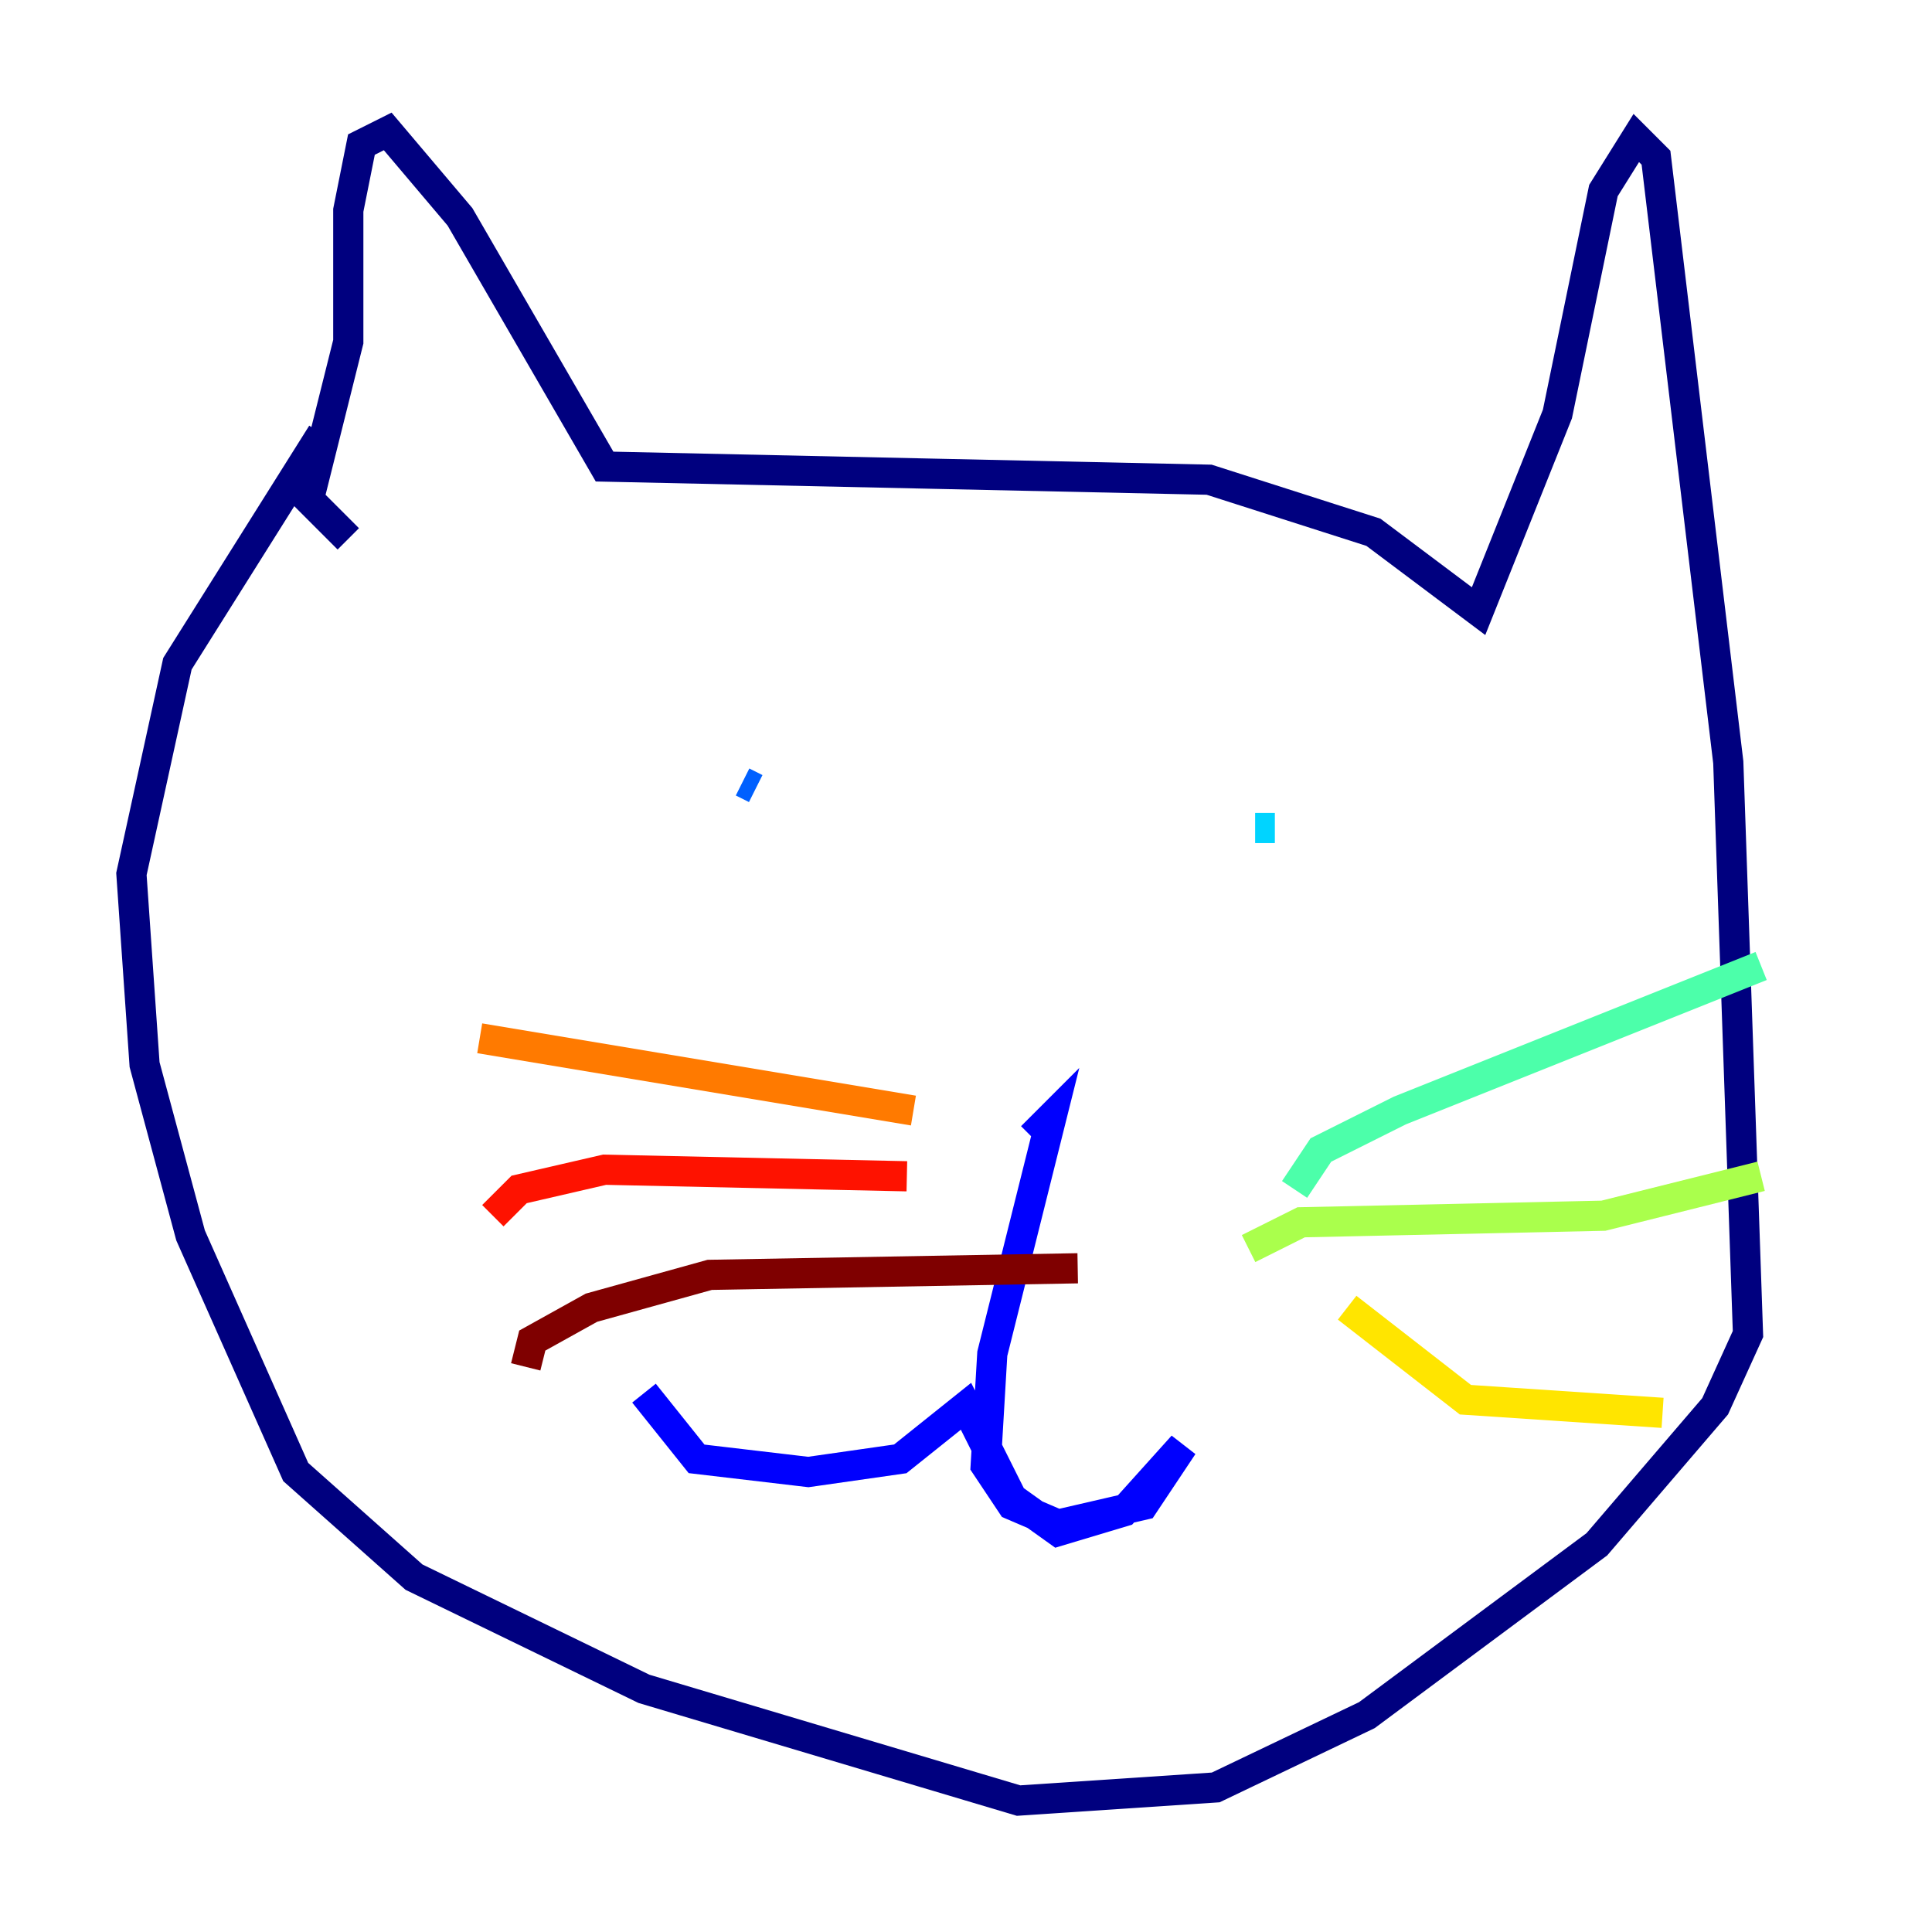 <?xml version="1.0" encoding="utf-8" ?>
<svg baseProfile="tiny" height="128" version="1.2" viewBox="0,0,128,128" width="128" xmlns="http://www.w3.org/2000/svg" xmlns:ev="http://www.w3.org/2001/xml-events" xmlns:xlink="http://www.w3.org/1999/xlink"><defs /><polyline fill="none" points="23.075,35.701 20.463,33.088 23.075,22.64 23.075,13.932 23.946,9.578 25.687,8.707 30.476,14.367 40.054,30.912 80.109,31.782 90.993,35.265 97.959,40.49 103.184,27.429 106.231,12.626 108.408,9.143 109.714,10.449 114.503,50.503 115.809,88.381 113.633,93.17 105.796,102.313 90.558,113.633 80.544,118.422 67.483,119.293 42.667,111.891 27.429,104.49 19.592,97.524 12.626,81.85 9.578,70.531 8.707,57.905 11.755,43.973 21.333,28.735" stroke="#00007f" stroke-width="2" /><polyline fill="none" points="68.354,75.32 69.66,74.014 65.742,89.687 65.306,97.088 67.048,99.701 70.095,101.007 75.755,99.701 78.367,95.782 74.449,100.136 70.095,101.442 67.048,99.265 64.0,93.17 59.646,96.653 53.551,97.524 46.15,96.653 42.667,92.299" stroke="#0000fe" stroke-width="2" /><polyline fill="none" points="50.068,52.245 49.197,51.809" stroke="#0060ff" stroke-width="2" /><polyline fill="none" points="84.463,54.857 83.156,54.857" stroke="#00d4ff" stroke-width="2" /><polyline fill="none" points="85.769,78.803 87.51,76.191 92.735,73.578 116.68,64.0" stroke="#4cffaa" stroke-width="2" /><polyline fill="none" points="82.721,82.721 86.204,80.98 106.231,80.544 116.68,77.932" stroke="#aaff4c" stroke-width="2" /><polyline fill="none" points="89.252,86.639 97.088,92.735 110.15,93.605" stroke="#ffe500" stroke-width="2" /><polyline fill="none" points="60.517,73.578 31.782,68.789" stroke="#ff7a00" stroke-width="2" /><polyline fill="none" points="32.653,80.544 34.395,78.803 40.054,77.497 60.082,77.932" stroke="#fe1200" stroke-width="2" /><polyline fill="none" points="34.83,90.558 35.265,88.816 39.184,86.639 47.02,84.463 71.401,84.027" stroke="#7f0000" stroke-width="2" /></svg>